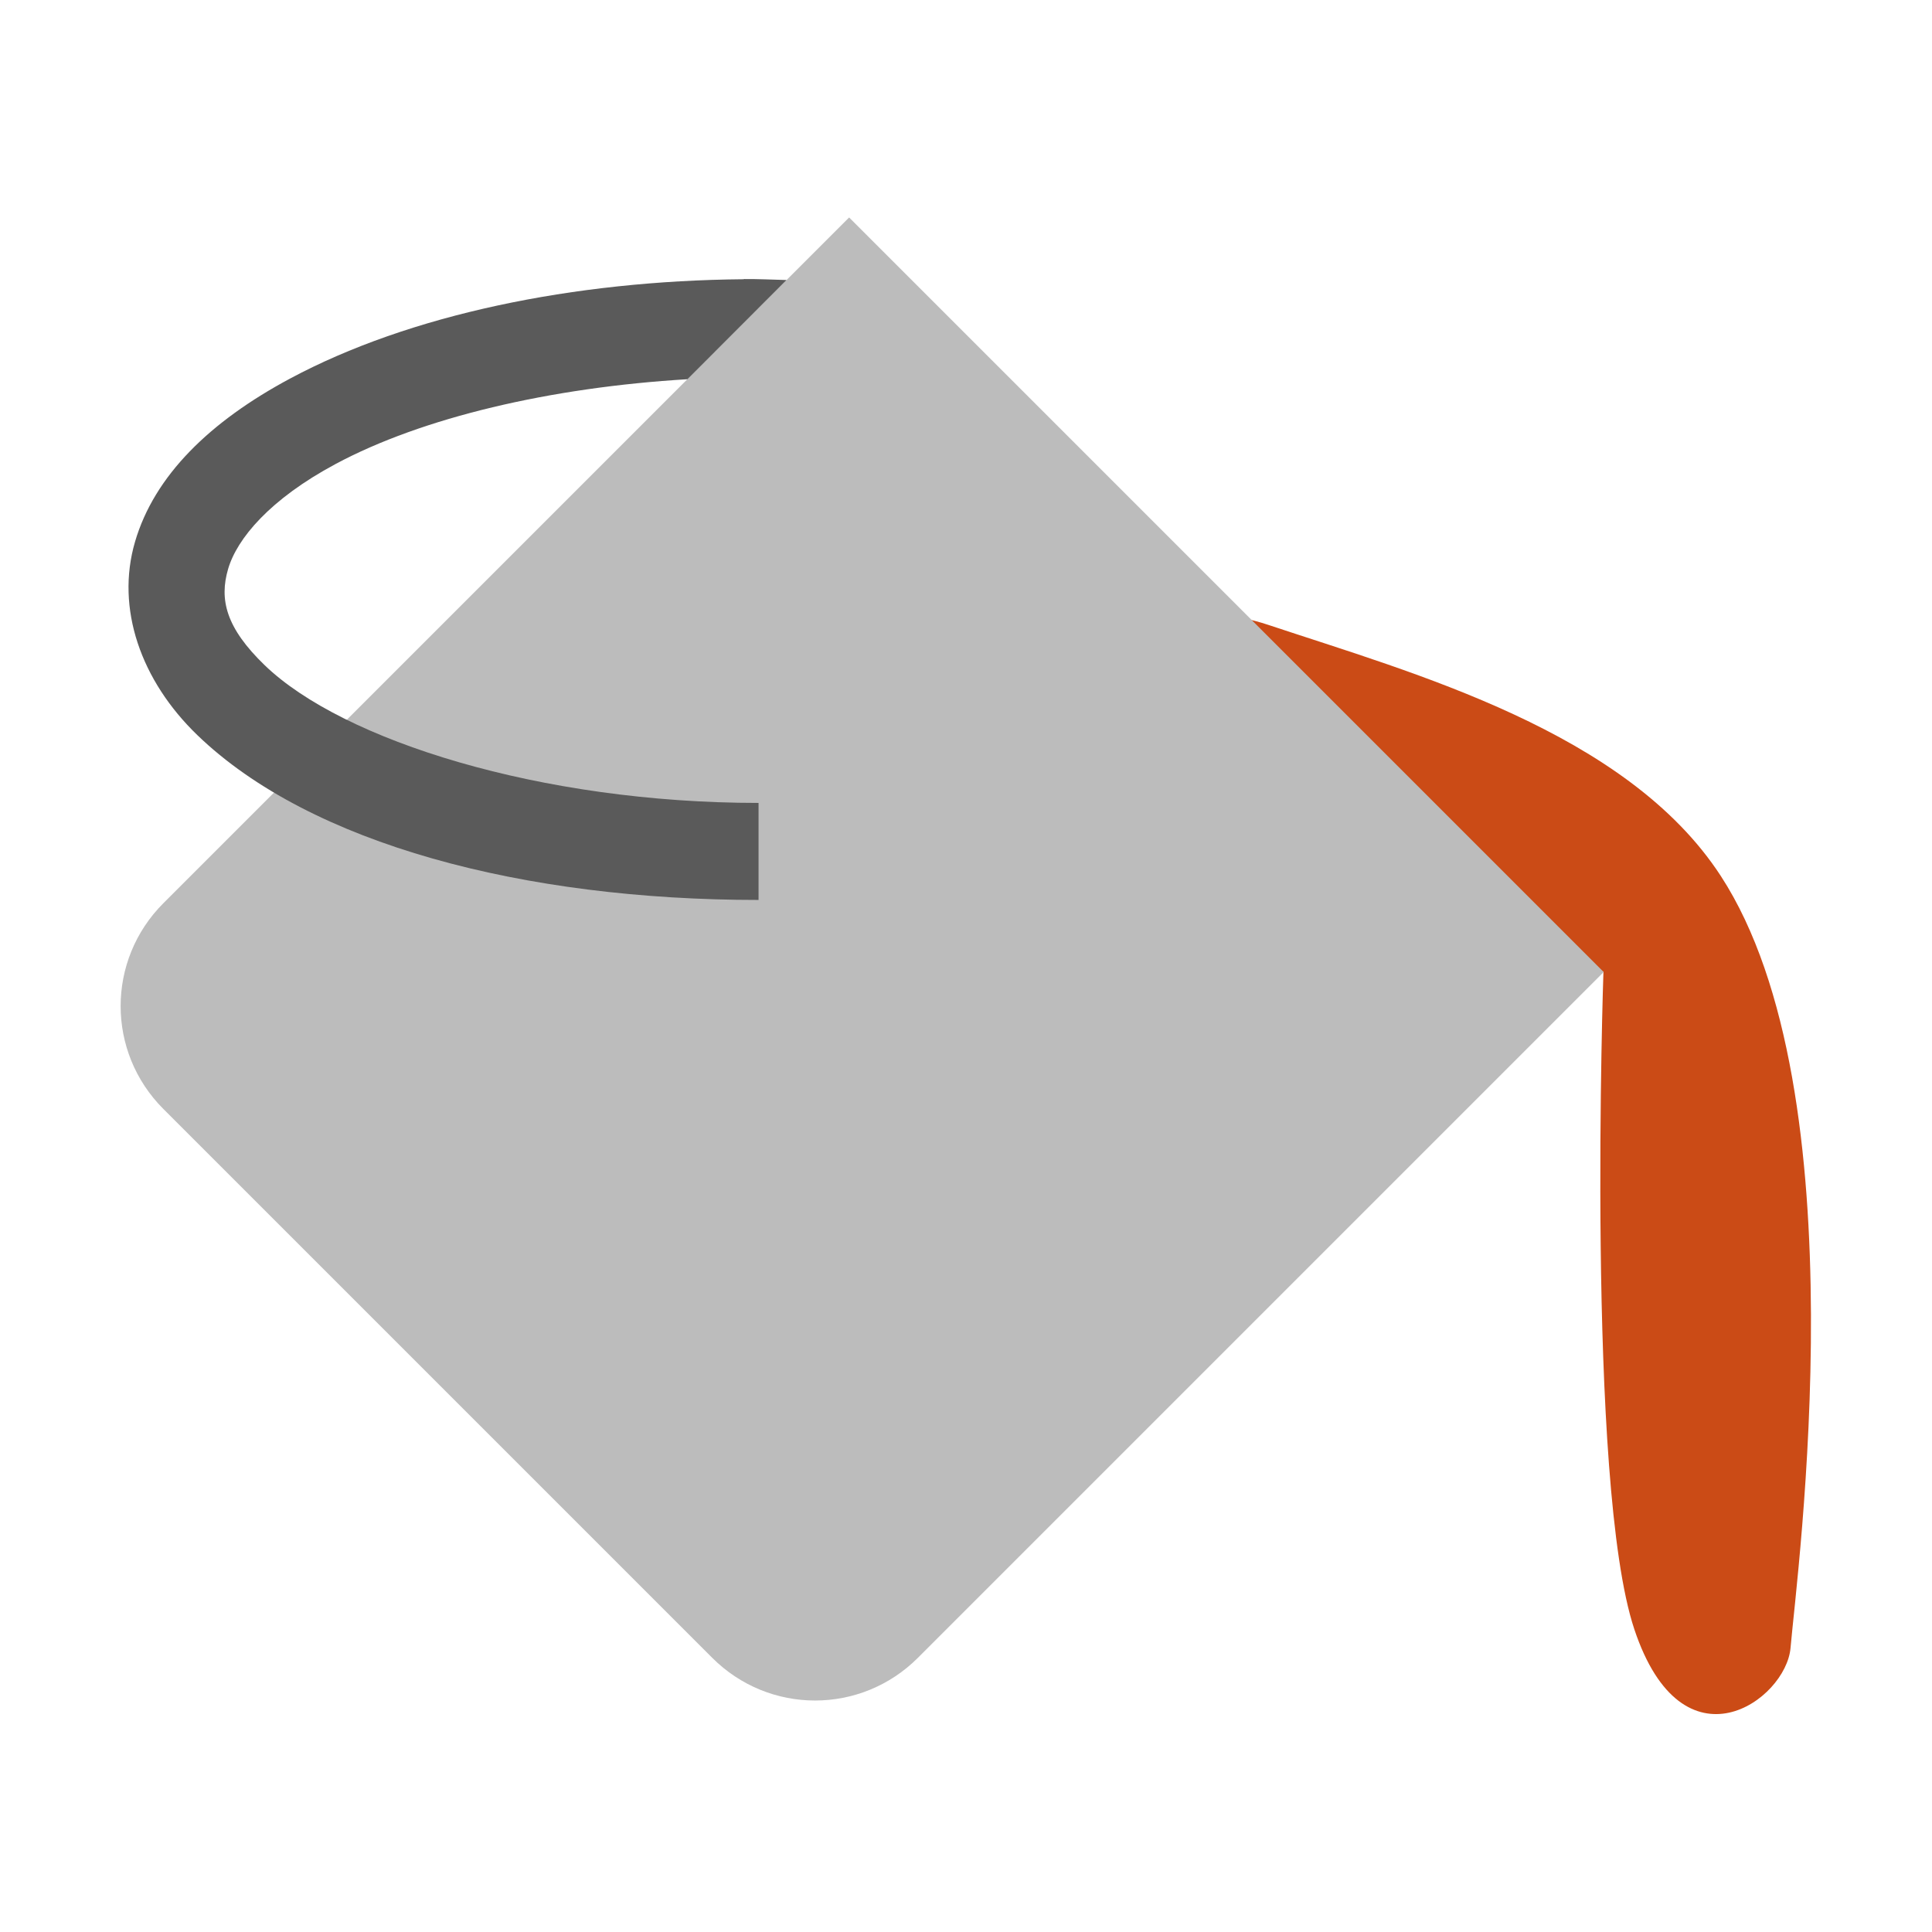 <!-- Created with Inkscape (http://www.inkscape.org/) -->
<svg xmlns="http://www.w3.org/2000/svg" viewBox="0 0 32 32">
 <path d="m 18.06 12.1 8.498 3.997 c 0 0 -0.292 8.478 0.511 10.887 0.803 2.41 2.514 1.176 2.588 0.31 0.108 -1.266 1.179 -9.199 -1.155 -12.785 -1.559 -2.395 -5.085 -3.356 -7.495 -4.159 -2.41 -0.803 -2.947 1.749 -2.947 1.749 z" style="fill:#cb4b16;fill-opacity:1;stroke:none;fill-rule:evenodd"/>
 <path d="m 26.562 16.1 -11.358 11.358 c -0.944 0.944 -2.464 0.944 -3.408 0 l -9.09 -9.09 c -0.944 -0.944 -0.944 -2.464 0 -3.408 l 11.358 -11.358" style="fill:#bcbcbc;opacity:1;fill-opacity:1;stroke:none;fill-rule:nonzero"/>
 <path d="m 12.32 4.625 c -2.823 0.024 -5.54 0.586 -7.519 1.647 -1.32 0.708 -2.243 1.601 -2.565 2.703 c -0.322 1.102 0.096 2.298 1.034 3.202 1.875 1.808 5.408 2.729 9.294 2.729 l 0 -1.607 c -3.607 0 -6.886 -1.033 -8.179 -2.28 c -0.646 -0.623 -0.754 -1.091 -0.607 -1.594 0.147 -0.504 0.692 -1.157 1.781 -1.74 1.434 -0.769 3.556 -1.268 5.828 -1.404 l 1.641 -1.643 c -0.236 -0.006 -0.472 -0.018 -0.708 -0.016 z" mix-blend-mode="normal" isolation="auto" white-space="normal" solid-color="#000000" solid-opacity="1" style="visibility:visible;shape-rendering:auto;color-interpolation-filters:linearRGB;fill:#5a5a5a;opacity:1;image-rendering:auto;fill-opacity:1;stroke:none;display:inline;color:#000;fill-rule:nonzero;color-rendering:auto;color-interpolation:sRGB"/>
</svg>
